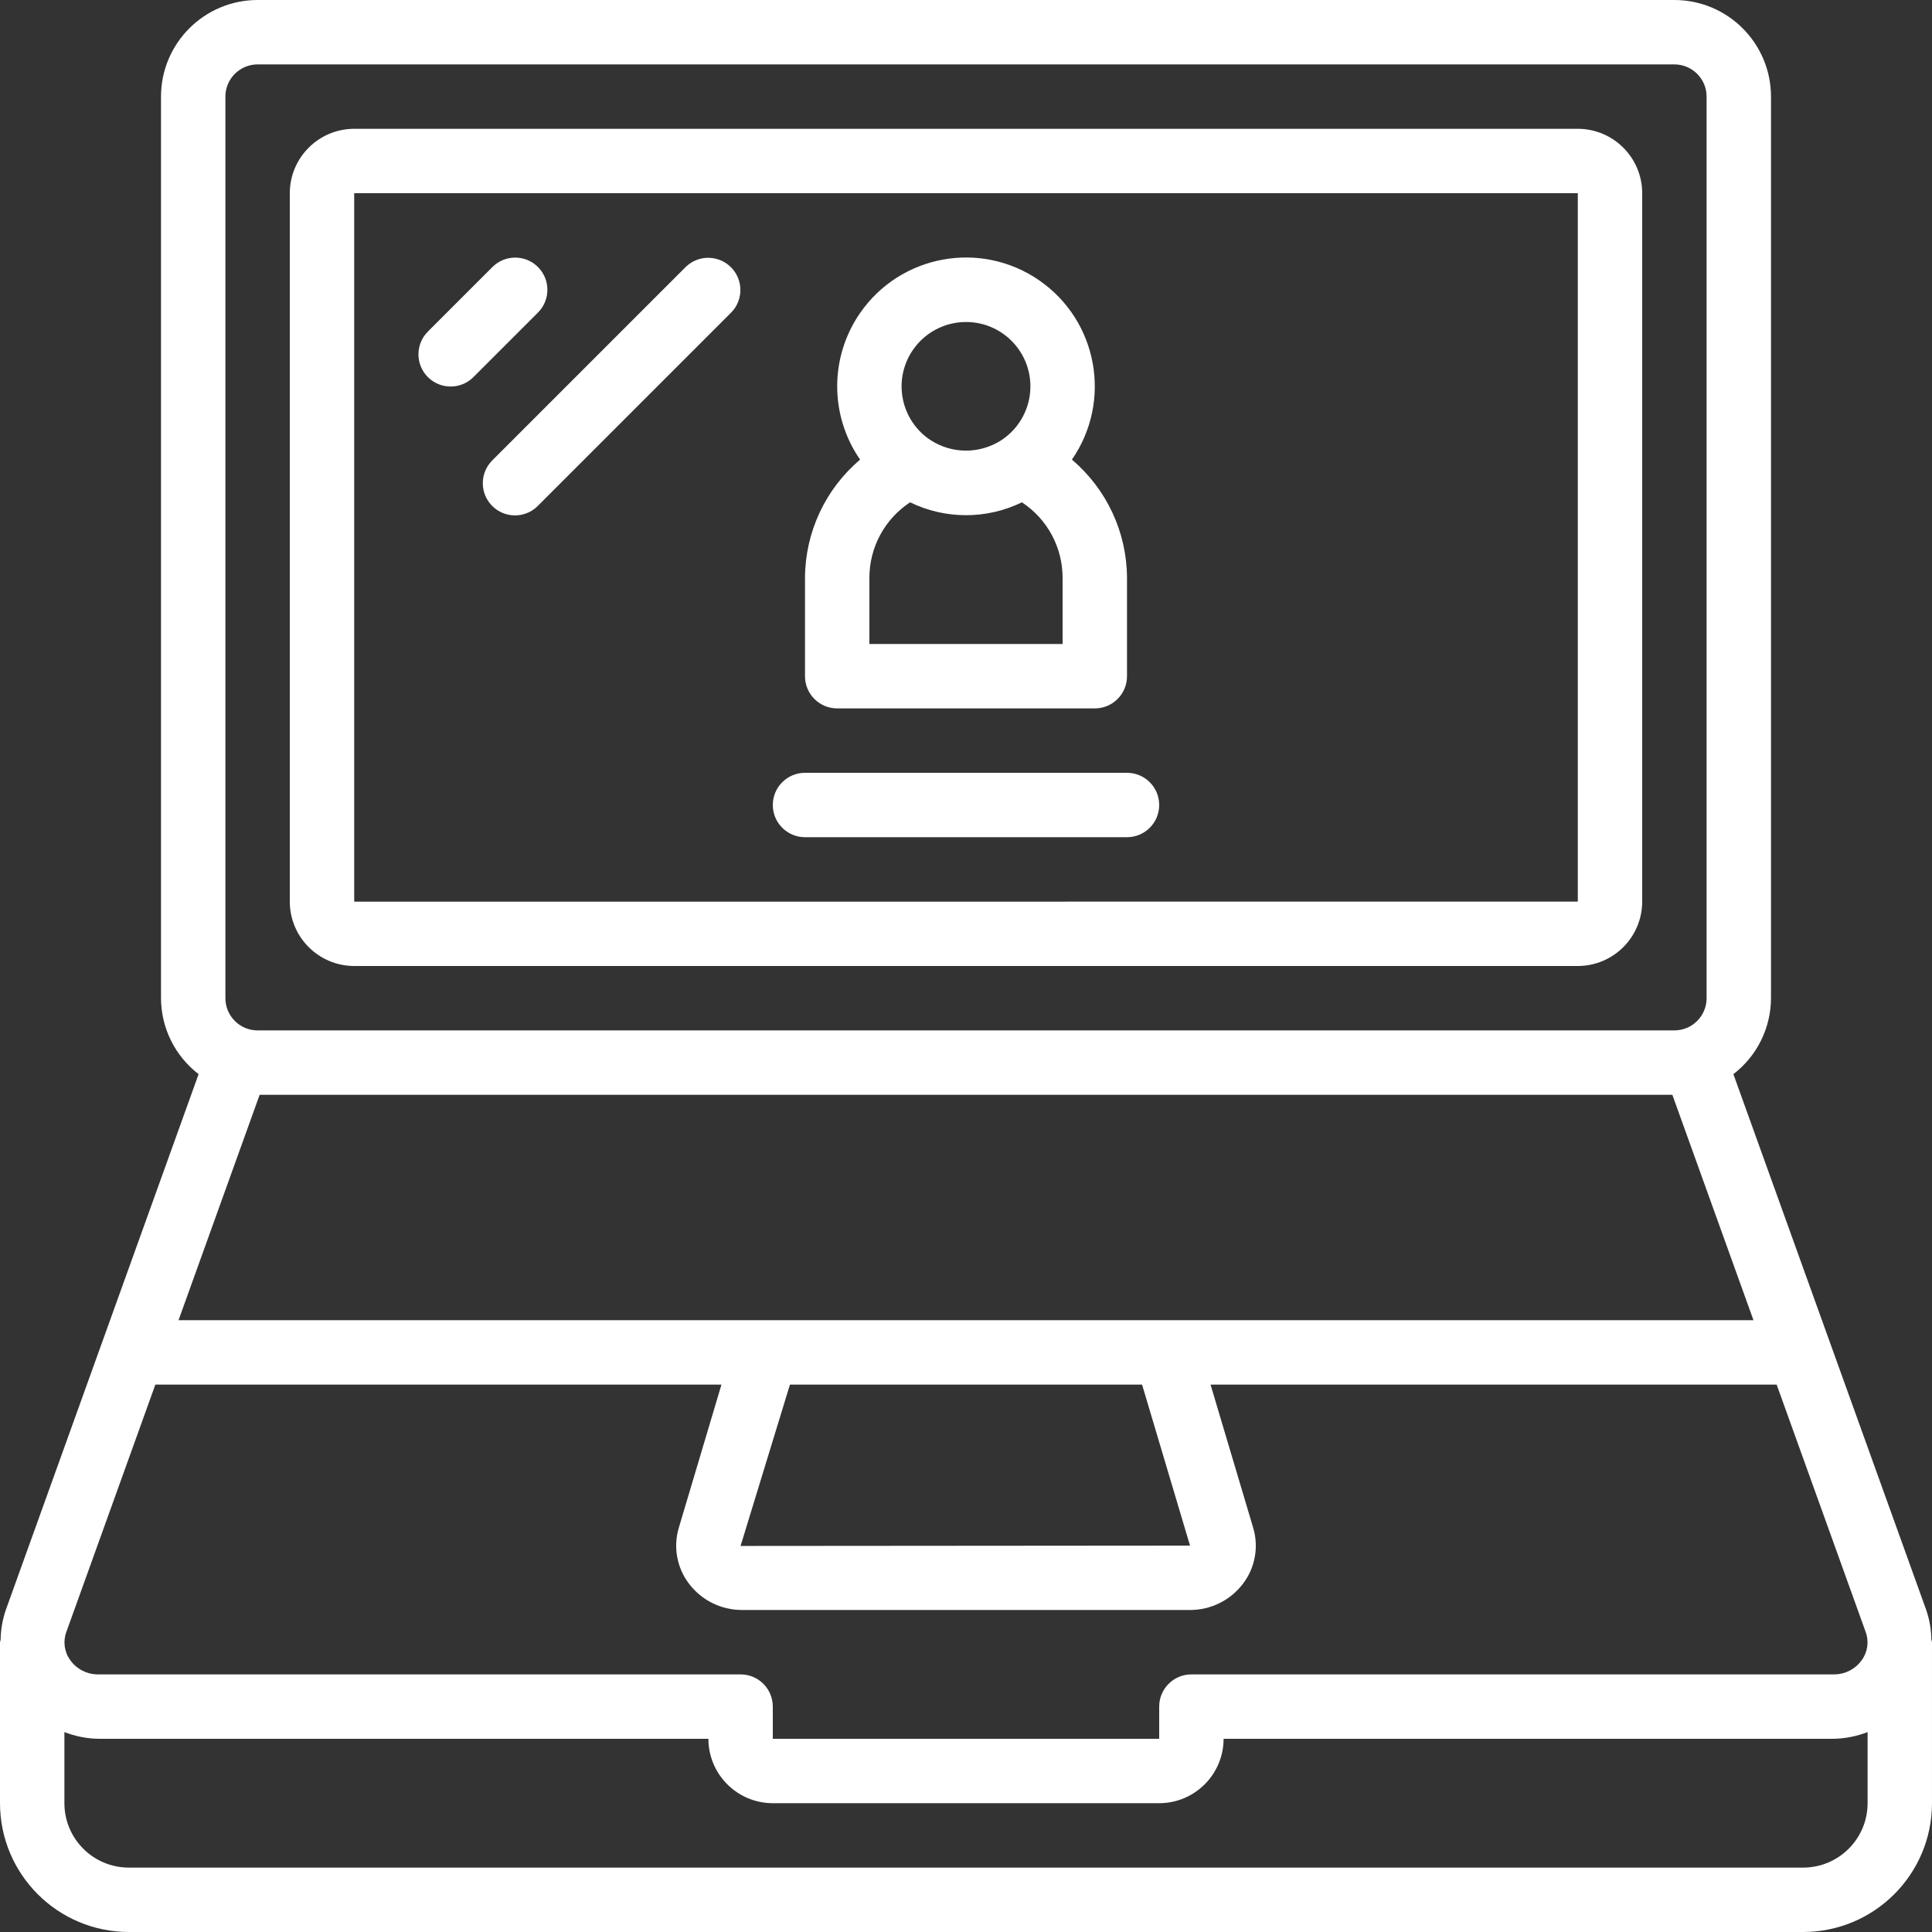 <?xml version="1.0"?>
<svg xmlns="http://www.w3.org/2000/svg" xmlns:xlink="http://www.w3.org/1999/xlink" version="1.1" id="Layer_1" x="0px" y="0px" viewBox="0 0 512 512" style="enable-background:new 0 0 512 512;" xml:space="preserve" width="512px" height="512px"><rect x="0" y="0" width="512" height="512" fill="#333333" stroke="none"/><g><g>
	<g>
		<path d="M418.133,34.133H93.867C84.446,34.146,76.812,41.779,76.8,51.2v187.733c0.012,9.421,7.646,17.054,17.067,17.067h324.267    c9.421-0.012,17.054-7.646,17.067-17.067V51.2C435.188,41.779,427.554,34.146,418.133,34.133z M418.133,238.933L93.867,238.95    V51.2h324.267V238.933z" data-original="#000000" class="active-path" data-old_color="#000000" fill="#FFFFFF"/>
	</g>
</g><g>
	<g>
		<path d="M511.833,434.456c-0.039-2.649-0.498-5.275-1.358-7.78l-51.109-142.017c6.26-4.803,9.941-12.235,9.967-20.125V25.6    c-0.015-14.132-11.468-25.585-25.6-25.6H68.267c-14.132,0.015-25.585,11.468-25.6,25.6v238.933    c0.026,7.89,3.707,15.323,9.967,20.125l-51.1,142.008c-0.862,2.504-1.322,5.128-1.364,7.775C0.098,434.719,0.041,435,0,435.283    v42.583C0.019,496.71,15.29,511.981,34.133,512h443.733c18.844-0.019,34.115-15.29,34.133-34.133v-42.583    C511.959,435.005,511.904,434.728,511.833,434.456z M59.733,25.6c0.003-4.711,3.822-8.53,8.533-8.533h375.467    c4.711,0.003,8.53,3.822,8.533,8.533v238.933c-0.003,4.712-3.822,8.53-8.533,8.533H68.267c-4.711-0.003-8.53-3.822-8.533-8.533    V25.6z M68.808,290.133h374.383l21.498,59.733H302.658H47.313L68.808,290.133z M315.366,409.6l-119.108,0.092l13.084-42.758    h93.317L315.366,409.6z M17.592,432.458l23.579-65.525h150.023l-11.286,37.883c-1.54,5.086-0.555,10.602,2.65,14.842    c3.328,4.42,8.542,7.016,14.075,7.008h118.733c5.533,0.007,10.747-2.589,14.075-7.008c3.204-4.236,4.189-9.75,2.65-14.833    l-11.283-37.892h150.023l23.585,65.533c0.928,2.499,0.55,5.295-1.008,7.458c-1.722,2.434-4.536,3.859-7.517,3.808H315.733    c-4.71-0.003-8.531,3.813-8.533,8.523c0,0.003,0,0.007,0,0.01v8.533H204.8v-8.533c0.003-4.71-3.813-8.531-8.523-8.533    c-0.003,0-0.007,0-0.01,0H26.108c-2.981,0.051-5.794-1.375-7.517-3.808C17.032,437.759,16.657,434.958,17.592,432.458z     M494.933,477.867c-0.012,9.421-7.646,17.054-17.067,17.067H34.133c-9.421-0.012-17.054-7.646-17.067-17.067v-18.846    c2.886,1.121,5.947,1.723,9.042,1.779h161.625c0.012,9.421,7.646,17.054,17.067,17.067h102.4    c9.421-0.012,17.054-7.646,17.067-17.067h161.625c3.095-0.056,6.156-0.659,9.042-1.779V477.867z" data-original="#000000" class="active-path" data-old_color="#000000" fill="#FFFFFF"/>
	</g>
</g><g>
	<g>
		<path d="M284.063,121.804c10.729-15.499,6.862-36.762-8.637-47.491c-15.499-10.729-36.762-6.862-47.491,8.637    c-8.091,11.688-8.091,27.167,0.001,38.855c-9.205,7.794-14.54,19.225-14.602,31.286V179.2c-0.003,4.71,3.813,8.531,8.523,8.533    c0.003,0,0.007,0,0.01,0h68.267c4.71,0.003,8.531-3.813,8.533-8.523c0-0.003,0-0.007,0-0.01v-26.108    C298.605,141.029,293.269,129.598,284.063,121.804z M241.775,92.967c3.162-4.768,8.503-7.635,14.225-7.633    c9.422-0.004,17.062,7.63,17.067,17.052c0.003,5.726-2.867,11.071-7.642,14.231c-5.732,3.734-13.127,3.734-18.859,0    C238.713,111.409,236.568,100.82,241.775,92.967z M281.6,170.667h-51.2v-17.575c0.006-8.047,4.057-15.552,10.782-19.971    c9.354,4.551,20.281,4.55,29.634-0.002c6.726,4.42,10.778,11.925,10.783,19.973V170.667z" data-original="#000000" class="active-path" data-old_color="#000000" fill="#FFFFFF"/>
	</g>
</g><g>
	<g>
		<path d="M298.667,204.8h-85.333c-4.713,0-8.533,3.821-8.533,8.533c0,4.713,3.821,8.533,8.533,8.533h85.333    c4.713,0,8.533-3.821,8.533-8.533C307.2,208.621,303.38,204.8,298.667,204.8z" data-original="#000000" class="active-path" data-old_color="#000000" fill="#FFFFFF"/>
	</g>
</g><g>
	<g>
		<path d="M142.569,70.769c-0.001-0.001-0.002-0.002-0.003-0.003c-3.33-3.332-8.732-3.333-12.064-0.003    c-0.001,0.001-0.002,0.002-0.003,0.003l-17.067,17.067c-3.353,3.311-3.388,8.713-0.077,12.066    c3.311,3.353,8.713,3.388,12.066,0.077c0.026-0.026,0.052-0.051,0.077-0.077l17.067-17.067    C145.898,79.503,145.9,74.101,142.569,70.769z" data-original="#000000" class="active-path" data-old_color="#000000" fill="#FFFFFF"/>
	</g>
</g><g>
	<g>
		<path d="M193.658,70.767c-3.319-3.26-8.638-3.26-11.957,0l-51.2,51.2c-3.362,3.302-3.411,8.704-0.109,12.066    c3.302,3.362,8.704,3.411,12.066,0.109c0.037-0.036,0.073-0.072,0.109-0.109l51.2-51.2    C197.068,79.471,197.02,74.069,193.658,70.767z" data-original="#000000" class="active-path" data-old_color="#000000" fill="#FFFFFF"/>
	</g>
</g></g> </svg>
